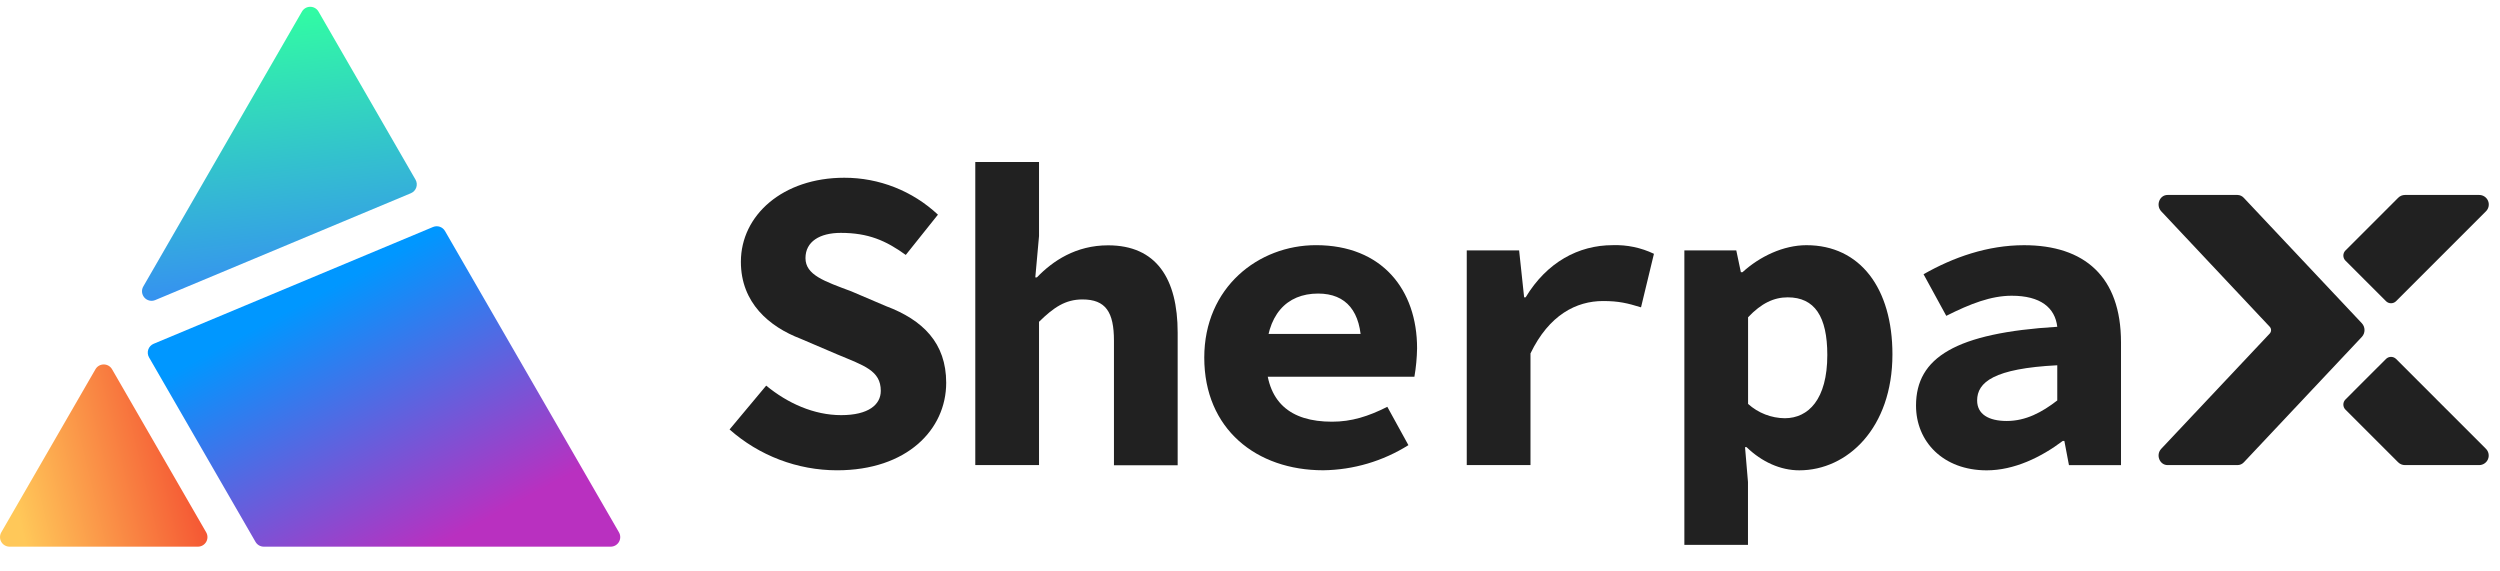 <?xml version="1.0" encoding="UTF-8"?>
<svg width="184px" height="42px" viewBox="0 0 184 42" version="1.1" xmlns="http://www.w3.org/2000/svg" xmlns:xlink="http://www.w3.org/1999/xlink">
    <title>SherpaX logo_white</title>
    <defs>
        <linearGradient x1="4.807%" y1="64.385%" x2="129.243%" y2="38.023%" id="linearGradient-1">
            <stop stop-color="#FFC859" offset="0%"></stop>
            <stop stop-color="#F02222" offset="100%"></stop>
        </linearGradient>
        <linearGradient x1="24.12%" y1="25.788%" x2="74.994%" y2="89.862%" id="linearGradient-2">
            <stop stop-color="#0097FF" offset="5%"></stop>
            <stop stop-color="#B930C0" offset="99%"></stop>
        </linearGradient>
        <linearGradient x1="53.627%" y1="112.324%" x2="41.521%" y2="0.156%" id="linearGradient-3">
            <stop stop-color="#367DFF" offset="0%"></stop>
            <stop stop-color="#31FFA1" offset="100%"></stop>
        </linearGradient>
    </defs>
    <g id="2.0" stroke="none" stroke-width="1" fill="none" fill-rule="evenodd">
        <g id="菜单栏" transform="translate(-290, -33)" fill-rule="nonzero">
            <g id="SherpaX-logo_white" transform="translate(290, 33.5)">
                <g id="编组" transform="translate(0.001, -0)">
                    <path d="M0.702,39.735 L14.566,39.735 C14.817,39.734 15.049,39.6 15.174,39.383 C15.299,39.165 15.299,38.898 15.174,38.68 L8.244,26.674 C8.118,26.457 7.886,26.323 7.635,26.323 C7.384,26.323 7.151,26.457 7.026,26.674 L0.094,38.68 C-0.031,38.898 -0.031,39.165 0.094,39.383 C0.219,39.6 0.451,39.734 0.702,39.735 Z" id="路径" fill="url(#linearGradient-1)"></path>
                    <path d="M31.87,16.207 L11.307,24.803 C11.121,24.88 10.976,25.034 10.911,25.226 C10.847,25.417 10.867,25.628 10.968,25.803 L18.805,39.383 C18.93,39.6 19.162,39.734 19.413,39.735 L44.945,39.735 C45.196,39.735 45.429,39.601 45.554,39.384 C45.68,39.166 45.68,38.898 45.555,38.68 L32.751,16.504 C32.574,16.197 32.197,16.07 31.87,16.207 Z" id="路径" fill="url(#linearGradient-2)"></path>
                    <path d="M22.223,0.352 L10.545,20.586 C10.394,20.847 10.427,21.175 10.626,21.401 C10.824,21.627 11.145,21.702 11.423,21.586 L30.243,13.72 C30.429,13.642 30.573,13.487 30.638,13.296 C30.702,13.104 30.681,12.895 30.58,12.72 L23.441,0.352 C23.316,0.134 23.084,-1.77174293e-14 22.832,-1.77174293e-14 C22.581,-1.77174293e-14 22.349,0.134 22.223,0.352 Z" id="路径" fill="url(#linearGradient-3)"></path>
                </g>
                <g id="编组-6" transform="translate(53.696, 11.424)" fill="#212121">
                    <path d="M-4.98302698e-14,19.684 L2.696,16.458 C4.266,17.751 6.202,18.63 8.215,18.63 C10.227,18.63 11.13,17.857 11.13,16.842 C11.13,15.347 9.9,14.987 7.932,14.162 L5.227,13.006 C2.926,12.127 0.833,10.369 0.833,7.345 C0.833,3.905 3.93,1.158 8.441,1.158 C11.002,1.153 13.468,2.125 15.336,3.875 L12.969,6.839 C11.508,5.784 10.213,5.216 8.185,5.216 C6.636,5.216 5.587,5.858 5.587,7.071 C5.587,8.318 6.979,8.775 8.97,9.522 L11.508,10.605 C14.227,11.624 15.944,13.32 15.944,16.248 C15.944,19.7 13.048,22.69 7.909,22.69 C4.994,22.686 2.182,21.617 -4.98302698e-14,19.684 L-4.98302698e-14,19.684 Z" id="路径"></path>
                    <path d="M18.085,2.21467866e-15 L22.776,2.21467866e-15 L22.776,5.448 L22.502,8.492 L22.62,8.492 C23.79,7.276 25.491,6.132 27.859,6.132 C31.407,6.132 32.98,8.573 32.98,12.559 L32.98,22.319 L28.291,22.319 L28.291,13.152 C28.291,11.043 27.685,10.115 25.973,10.115 C24.722,10.115 23.864,10.693 22.776,11.76 L22.776,22.305 L18.085,22.305 L18.085,2.21467866e-15 Z" id="路径"></path>
                    <path d="M34.938,14.396 C34.938,9.224 38.928,6.12 43.16,6.12 C48.035,6.12 50.601,9.41 50.601,13.705 C50.59,14.409 50.524,15.11 50.404,15.804 L38.414,15.804 L38.414,12.654 L47.234,12.654 L46.496,13.549 C46.496,11.011 45.394,9.682 43.316,9.682 C41,9.682 39.481,11.252 39.481,14.394 C39.481,17.672 41.265,19.113 44.339,19.113 C45.773,19.113 47.009,18.725 48.411,18.017 L49.963,20.839 C48.084,22.019 45.916,22.659 43.698,22.688 C38.771,22.69 34.938,19.649 34.938,14.396 Z" id="路径"></path>
                    <path d="M54.257,6.503 L58.111,6.503 L58.48,9.96 L58.591,9.96 C60.146,7.382 62.477,6.12 64.999,6.12 C66.047,6.085 67.088,6.303 68.034,6.756 L67.083,10.696 C66.092,10.392 65.451,10.232 64.285,10.232 C62.328,10.232 60.313,11.25 58.948,14.087 L58.948,22.307 L54.257,22.307 L54.257,6.503 Z" id="路径"></path>
                    <path d="M70.273,6.503 L74.094,6.503 L74.432,8.111 L74.551,8.111 C75.824,6.948 77.564,6.122 79.26,6.122 C83.204,6.122 85.587,9.285 85.587,14.16 C85.587,19.577 82.274,22.692 78.732,22.692 C77.344,22.692 75.973,22.073 74.848,20.983 L74.738,20.983 L74.955,23.551 L74.955,28.179 L70.273,28.179 L70.273,6.503 Z M80.794,14.206 C80.794,11.371 79.864,9.96 77.878,9.96 C76.876,9.96 75.945,10.385 74.962,11.428 L74.962,17.804 C75.706,18.474 76.67,18.849 77.671,18.858 C79.399,18.85 80.794,17.475 80.794,14.204 L80.794,14.206 Z" id="形状"></path>
                    <path d="M87.323,17.927 C87.323,14.385 90.251,12.582 97.719,12.127 C97.554,10.721 96.489,9.842 94.367,9.842 C92.844,9.842 91.327,10.429 89.55,11.322 L87.877,8.26 C90.069,7.011 92.589,6.123 95.273,6.123 C99.717,6.123 102.41,8.433 102.41,13.276 L102.41,22.31 L98.579,22.31 L98.241,20.53 L98.122,20.53 C96.526,21.73 94.548,22.693 92.52,22.693 C89.322,22.69 87.323,20.583 87.323,17.927 Z M97.719,17.551 L97.719,14.96 C93.069,15.194 91.821,16.201 91.821,17.551 C91.821,18.567 92.678,19.06 94.002,19.06 C95.41,19.06 96.601,18.415 97.719,17.549 L97.719,17.551 Z" id="形状"></path>
                    <path d="M120.138,11.87 L117.098,8.64 L111.447,2.636 C111.329,2.506 111.161,2.429 110.985,2.425 L105.835,2.425 C105.247,2.425 104.957,3.183 105.368,3.626 L113.358,12.127 C113.486,12.267 113.486,12.482 113.358,12.623 L105.371,21.108 C104.953,21.549 105.248,22.307 105.839,22.307 L110.985,22.307 C111.163,22.306 111.332,22.232 111.452,22.101 L117.101,16.096 L120.142,12.865 C120.398,12.582 120.396,12.151 120.138,11.87 L120.138,11.87 Z" id="路径"></path>
                    <path d="M120.31,8.64 L121.912,10.241 C122.117,10.447 122.451,10.447 122.657,10.241 L129.272,3.626 C129.473,3.425 129.534,3.122 129.425,2.859 C129.316,2.596 129.059,2.425 128.775,2.425 L123.307,2.425 C123.12,2.426 122.941,2.5 122.81,2.633 L118.929,6.512 C118.83,6.611 118.774,6.745 118.774,6.885 C118.774,7.025 118.83,7.16 118.929,7.259 L120.31,8.64 Z" id="路径"></path>
                    <path d="M122.657,14.496 C122.451,14.291 122.117,14.291 121.912,14.496 L120.31,16.096 L118.929,17.479 C118.723,17.685 118.723,18.018 118.929,18.224 L122.808,22.101 C122.939,22.232 123.118,22.306 123.304,22.307 L128.773,22.307 C129.056,22.305 129.311,22.134 129.42,21.872 C129.528,21.61 129.468,21.309 129.269,21.108 L122.657,14.496 Z" id="路径"></path>
                </g>
            </g>
        </g>
    </g>
</svg>